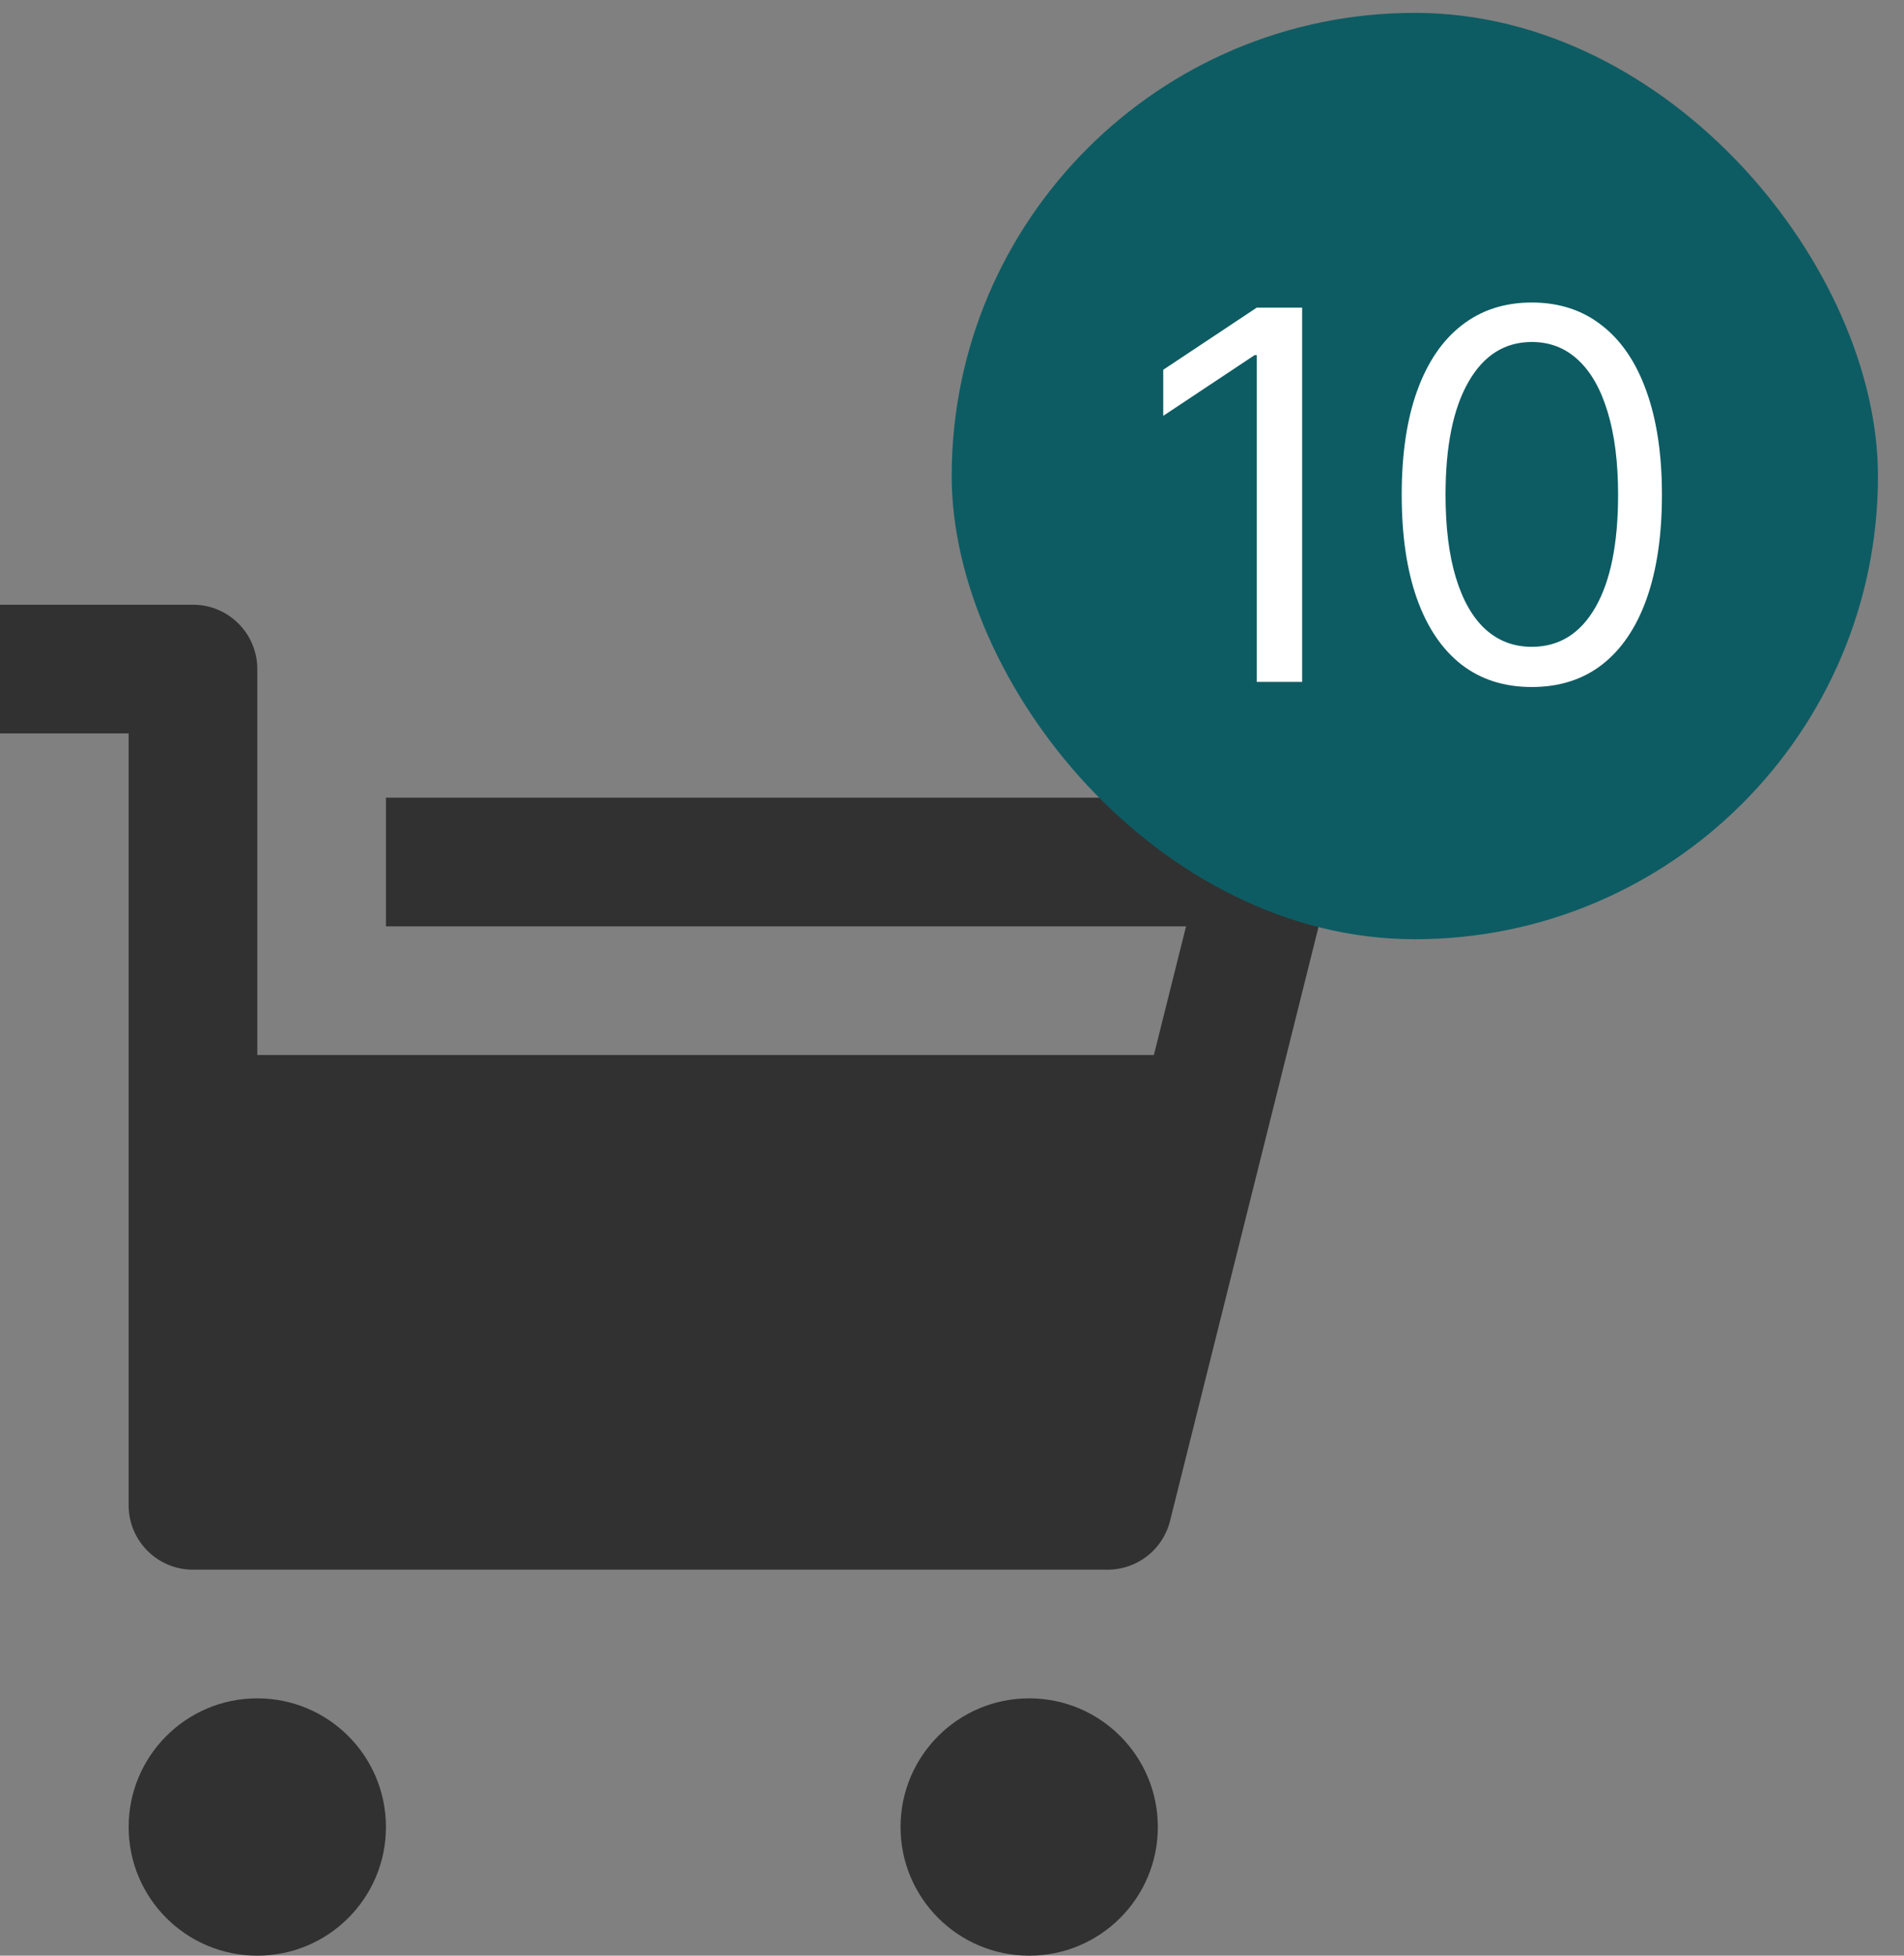 <svg width="37" height="38" viewBox="0 0 37 38" fill="none" xmlns="http://www.w3.org/2000/svg">
<rect x="0" y="0" width="37" height="38" fill="#808080" stroke="none"/>
<path d="M5 20.5H22.423L23.048 18H7.5V15.5H24.649C25.339 15.5 25.899 16.06 25.899 16.75C25.899 16.852 25.887 16.954 25.862 17.053L22.737 29.553C22.598 30.11 22.098 30.5 21.524 30.5H3.75C3.06 30.5 2.5 29.94 2.5 29.25V14.25H0V11.75H3.75C4.44 11.75 5 12.31 5 13V20.5ZM5 38C3.619 38 2.5 36.881 2.5 35.5C2.5 34.119 3.619 33 5 33C6.381 33 7.5 34.119 7.5 35.5C7.5 36.881 6.381 38 5 38ZM20 38C18.619 38 17.5 36.881 17.5 35.5C17.5 34.119 18.619 33 20 33C21.381 33 22.5 34.119 22.5 35.5C22.5 36.881 21.381 38 20 38Z" fill="#313131"/>
<rect x="18.494" y="0.25" width="18" height="18" rx="9" fill="#0D5C63"/>
<path d="M25.304 5.977V13.25H24.423V6.901H24.38L22.605 8.08V7.185L24.423 5.977H25.304ZM29.767 13.349C29.232 13.349 28.777 13.204 28.4 12.913C28.024 12.619 27.736 12.194 27.537 11.638C27.338 11.079 27.239 10.404 27.239 9.614C27.239 8.828 27.338 8.156 27.537 7.6C27.738 7.041 28.027 6.615 28.404 6.322C28.782 6.026 29.237 5.878 29.767 5.878C30.298 5.878 30.751 6.026 31.127 6.322C31.506 6.615 31.795 7.041 31.994 7.6C32.195 8.156 32.296 8.828 32.296 9.614C32.296 10.404 32.196 11.079 31.997 11.638C31.799 12.194 31.511 12.619 31.134 12.913C30.758 13.204 30.302 13.349 29.767 13.349ZM29.767 12.568C30.298 12.568 30.71 12.312 31.003 11.801C31.297 11.29 31.444 10.561 31.444 9.614C31.444 8.984 31.376 8.448 31.241 8.005C31.108 7.562 30.917 7.225 30.666 6.993C30.417 6.761 30.118 6.645 29.767 6.645C29.242 6.645 28.831 6.904 28.535 7.423C28.239 7.939 28.091 8.669 28.091 9.614C28.091 10.243 28.157 10.778 28.29 11.219C28.423 11.659 28.613 11.994 28.862 12.224C29.113 12.453 29.415 12.568 29.767 12.568Z" fill="white"/>
</svg>
